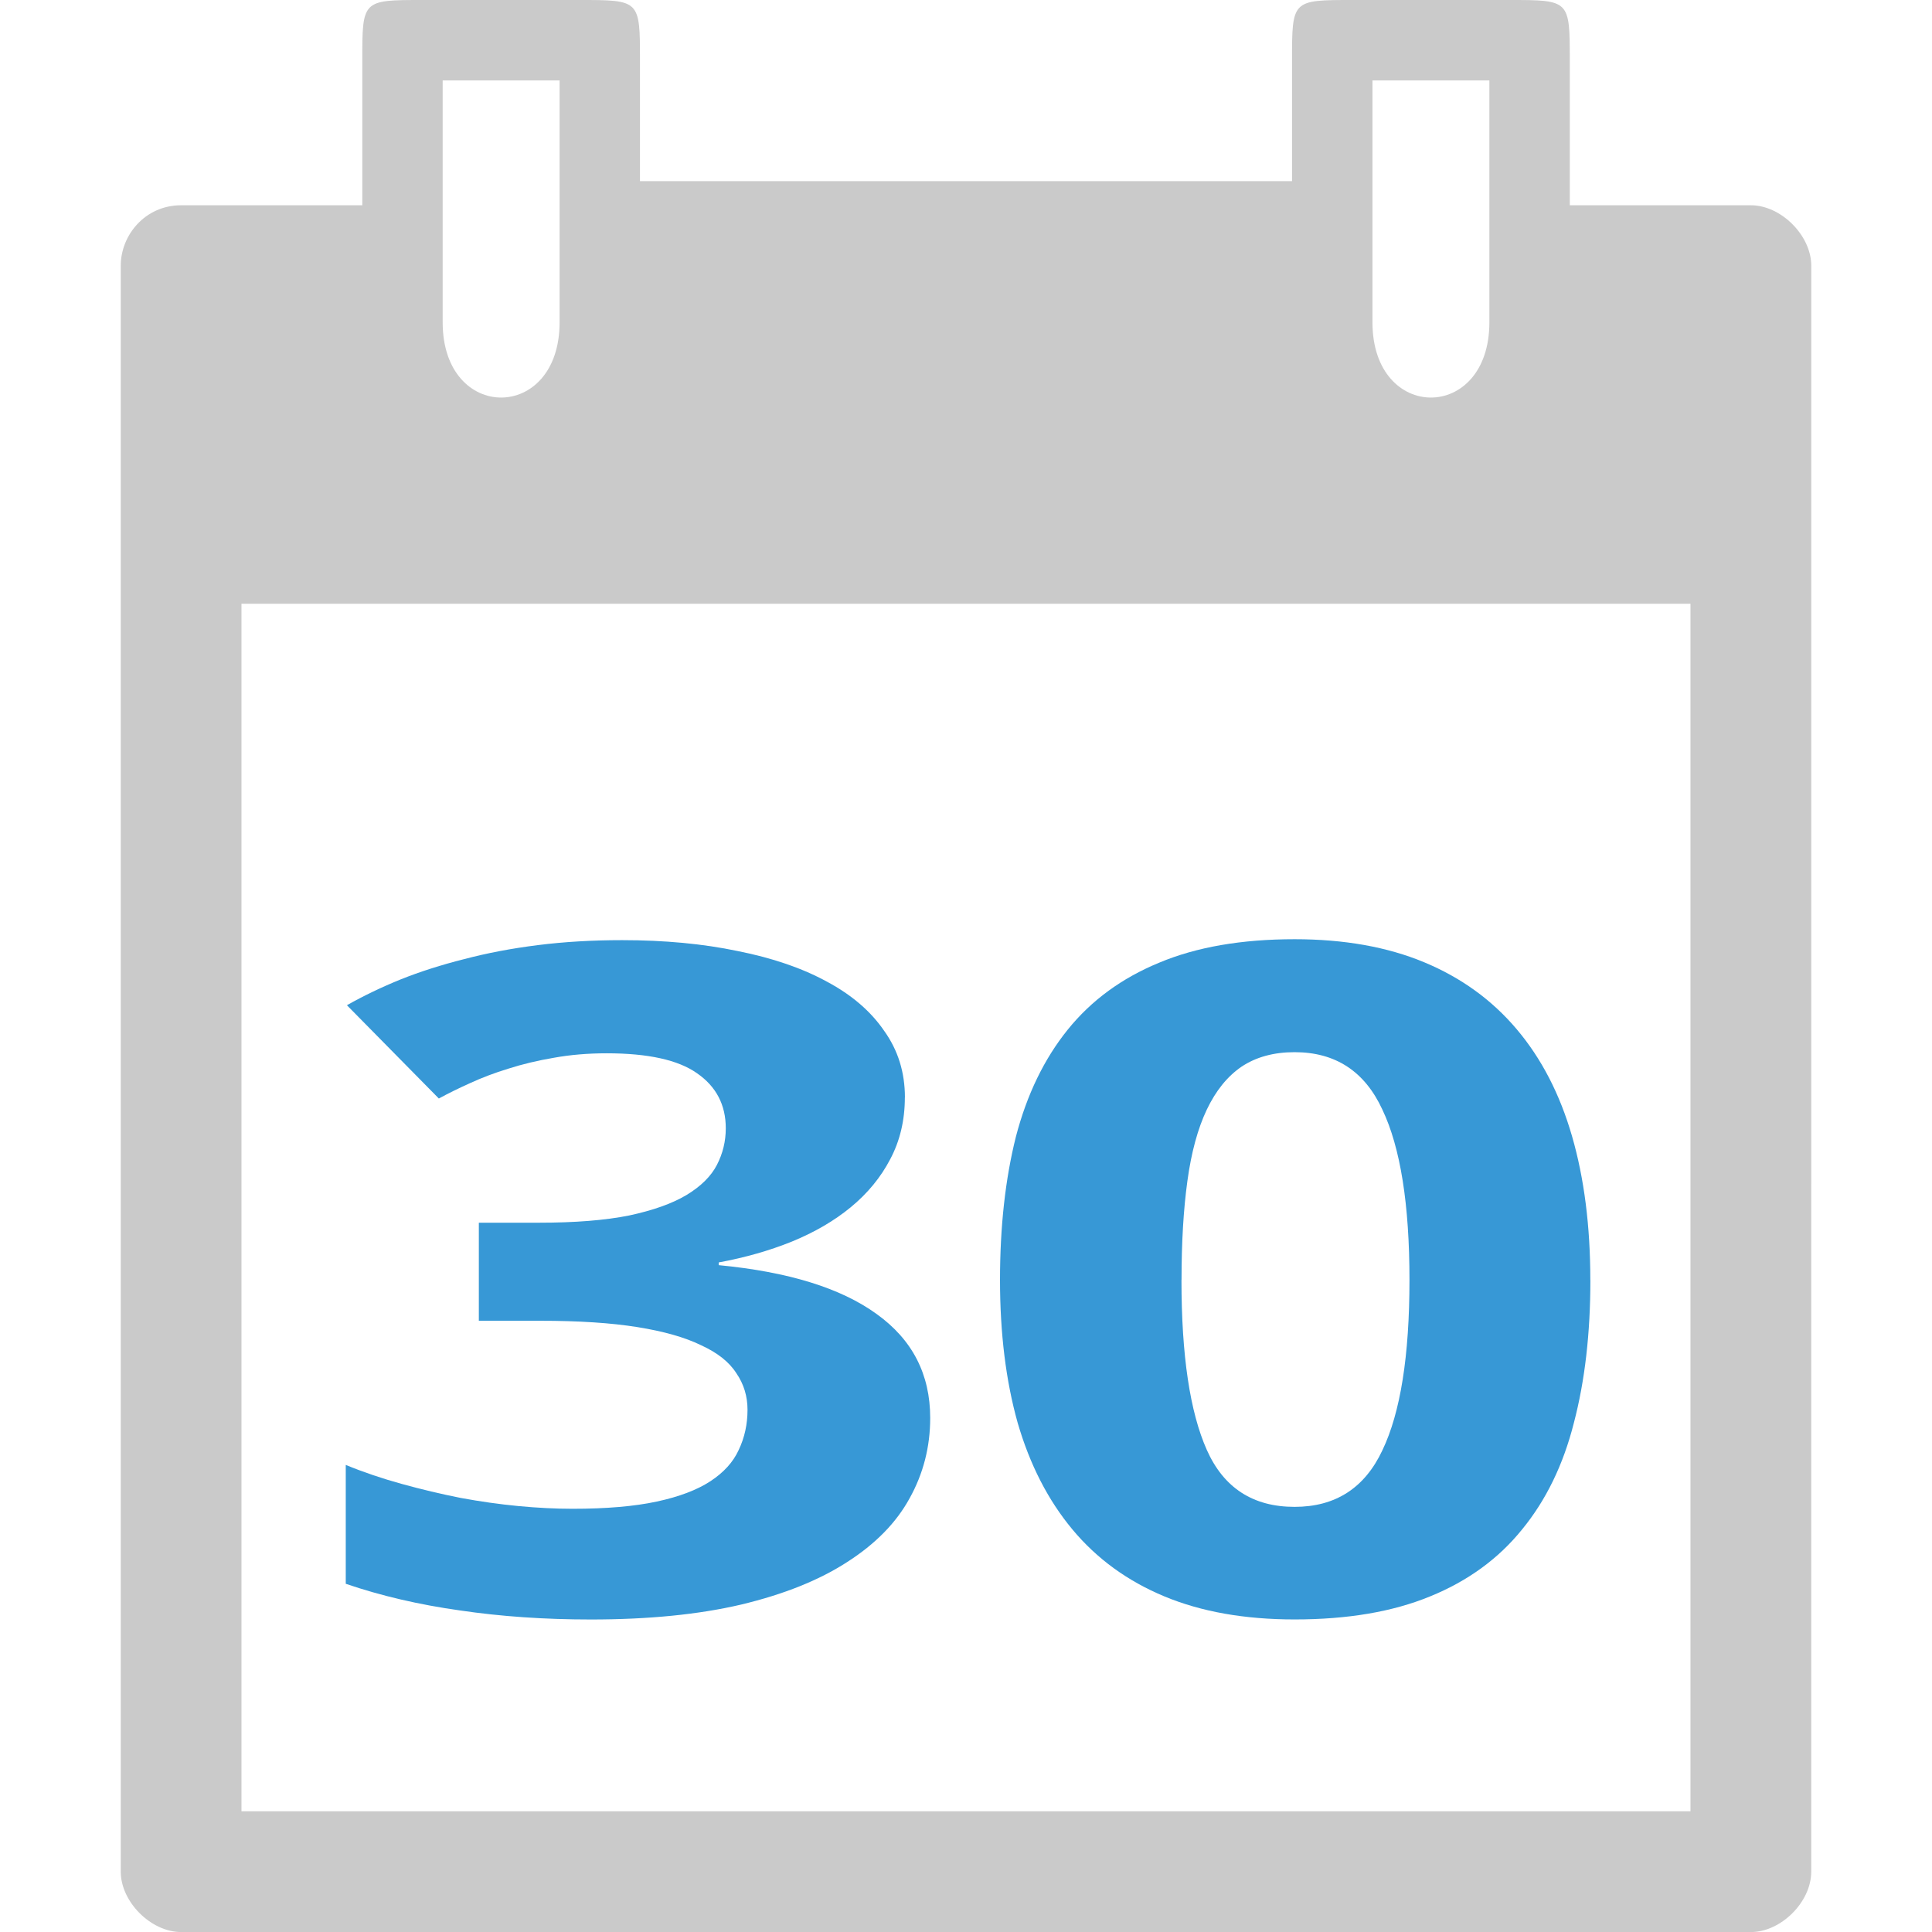 <?xml version="1.0" encoding="UTF-8" standalone="no"?>
<svg
   xmlns:dc="http://purl.org/dc/elements/1.1/"
   xmlns:cc="http://creativecommons.org/ns#"
   xmlns:rdf="http://www.w3.org/1999/02/22-rdf-syntax-ns#"
   xmlns:svg="http://www.w3.org/2000/svg"
   xmlns="http://www.w3.org/2000/svg"
   xmlns:sodipodi="http://sodipodi.sourceforge.net/DTD/sodipodi-0.dtd"
   xmlns:inkscape="http://www.inkscape.org/namespaces/inkscape"
   width="128"
   viewBox="0 0 36.124 36.124"
   height="128"
   id="svg2"
   version="1.1"
   inkscape:version="0.91 r"
   sodipodi:docname="calendar-30.svg">
  <defs
     id="defs15" />
  <sodipodi:namedview
     pagecolor="#ffffff"
     bordercolor="#666666"
     borderopacity="1"
     objecttolerance="10"
     gridtolerance="10"
     guidetolerance="10"
     inkscape:pageopacity="0"
     inkscape:pageshadow="2"
     inkscape:window-width="1366"
     inkscape:window-height="747"
     id="namedview13"
     showgrid="true"
     inkscape:zoom="5.6568543"
     inkscape:cx="12.551117"
     inkscape:cy="18.156652"
     inkscape:window-x="0"
     inkscape:window-y="21"
     inkscape:window-maximized="1"
     inkscape:current-layer="svg2"
     showguides="false">
    <inkscape:grid
       type="xygrid"
       id="grid4145"
       originx="0"
       originy="0"
       spacingy="0.282"
       spacingx="0.282" />
  </sodipodi:namedview>
  <path
     d="m 6.774,1.129 0,2.709 -3.388,0 c -0.677,0 -1.129,0.564 -1.128,1.129 L 2.258,34.996 c -2.69e-4,0.564 0.564,1.129 1.129,1.129 l 29.351,0 c 0.564,1.6e-5 1.129,-0.564 1.128,-1.129 l 7.86e-4,-30.029 c -2.58e-4,-0.564 -0.565,-1.129 -1.129,-1.129 l -3.386,0 0,-2.709 C 29.351,9.1448558e-7 29.351,9.1448558e-7 28.222,9.1448558e-7 l -2.935,0 c -1.129,0 -1.129,0 -1.129,1.129 l 0,2.258 -12.192,0 0,-2.258 c 0,-1.129 0,-1.129 -1.129,-1.129 l -2.935,0 c -1.129,0 -1.128,0 -1.128,1.129 z m 1.503,0.375 2.186,0 0,4.524 c 0,1.874 -2.186,1.874 -2.186,0 z m 17.385,0 2.186,0 0,4.524 c 0,1.874 -2.186,1.874 -2.186,0 z m -21.147,9.785 27.093,0 0,22.578 -27.093,-4.32e-4 z"
     id="path4"
     inkscape:connector-curvature="0"
     style="color:#000000;fill:#cacaca"
     sodipodi:nodetypes="scccccccccccccccccccsccsccccsscccccc" />
  <g
     transform="matrix(0.282,0,0,0.282,-9.498,20.467)"
     style="font-style:normal;font-variant:normal;font-weight:normal;font-stretch:normal;font-size:20px;line-height:125%;font-family:'Droid Sans';-inkscape-font-specification:'Droid Sans';letter-spacing:0px;word-spacing:0px;fill:#000000;fill-opacity:1;stroke:none;stroke-width:1px;stroke-linecap:butt;stroke-linejoin:miter;stroke-opacity:1"
     id="flowRoot4147" />
  <g
     transform="scale(1.142,0.876)"
     style="font-style:normal;font-variant:normal;font-weight:normal;font-stretch:normal;font-size:12.857px;line-height:125%;font-family:Ubuntu;-inkscape-font-specification:Ubuntu;letter-spacing:0px;word-spacing:0px;fill:#3798d6;fill-opacity:1;stroke:none;stroke-width:1px;stroke-linecap:butt;stroke-linejoin:miter;stroke-opacity:1"
     id="text4155">
    <path
       d="m 14.815,23.424 q 0,0.733 -0.241,1.322 -0.232,0.579 -0.646,1.023 -0.405,0.434 -0.965,0.733 -0.55,0.289 -1.196,0.444 l 0,0.058 q 1.707,0.212 2.585,1.042 0.878,0.82 0.878,2.219 0,0.926 -0.338,1.717 -0.328,0.781 -1.023,1.36 -0.685,0.579 -1.736,0.907 -1.042,0.318 -2.46,0.318 -1.138,0 -2.141,-0.193 -1.003,-0.183 -1.871,-0.569 l 0,-2.537 q 0.434,0.232 0.916,0.405 0.482,0.174 0.965,0.299 0.482,0.116 0.945,0.174 0.473,0.058 0.887,0.058 0.83,0 1.379,-0.154 0.55,-0.154 0.878,-0.434 0.328,-0.28 0.463,-0.666 0.145,-0.395 0.145,-0.859 0,-0.434 -0.183,-0.781 -0.174,-0.357 -0.579,-0.598 -0.395,-0.251 -1.042,-0.386 -0.646,-0.135 -1.592,-0.135 l -1.003,0 0,-2.093 0.984,0 q 0.887,0 1.476,-0.154 0.588,-0.164 0.936,-0.434 0.357,-0.28 0.502,-0.646 0.145,-0.367 0.145,-0.781 0,-0.752 -0.473,-1.177 -0.463,-0.424 -1.476,-0.424 -0.463,0 -0.868,0.096 -0.395,0.087 -0.743,0.232 -0.338,0.135 -0.627,0.309 -0.28,0.164 -0.511,0.328 L 5.68,21.456 q 0.405,-0.299 0.878,-0.55 0.482,-0.251 1.042,-0.434 0.559,-0.193 1.206,-0.299 0.646,-0.106 1.379,-0.106 1.042,0 1.891,0.232 0.859,0.222 1.466,0.656 0.608,0.424 0.936,1.051 0.338,0.617 0.338,1.418 z"
       style="font-style:normal;font-variant:normal;font-weight:bold;font-stretch:normal;font-size:19.756px;font-family:'droid sans';-inkscape-font-specification:'droid sans Bold';text-align:center;letter-spacing:-0.226px;word-spacing:0.452px;text-anchor:middle;fill:#3798d6;fill-opacity:1"
       id="path4142" />
    <path
       d="m 26.039,27.321 q 0,1.707 -0.27,3.048 -0.26,1.341 -0.849,2.277 -0.579,0.936 -1.505,1.428 -0.916,0.492 -2.219,0.492 -1.225,0 -2.132,-0.492 -0.907,-0.492 -1.505,-1.428 -0.598,-0.936 -0.897,-2.277 -0.289,-1.341 -0.289,-3.048 0,-1.707 0.26,-3.058 0.27,-1.35 0.849,-2.286 0.579,-0.936 1.495,-1.428 0.916,-0.502 2.219,-0.502 1.215,0 2.122,0.492 0.907,0.492 1.514,1.428 0.608,0.936 0.907,2.286 0.299,1.35 0.299,3.068 z m -6.695,0 q 0,2.412 0.415,3.627 0.415,1.215 1.437,1.215 1.003,0 1.437,-1.206 0.444,-1.206 0.444,-3.637 0,-2.421 -0.444,-3.637 -0.434,-1.225 -1.437,-1.225 -0.511,0 -0.868,0.309 -0.347,0.309 -0.569,0.916 -0.222,0.608 -0.318,1.524 -0.096,0.907 -0.096,2.113 z"
       style="font-style:normal;font-variant:normal;font-weight:bold;font-stretch:normal;font-size:19.756px;font-family:'droid sans';-inkscape-font-specification:'droid sans Bold';text-align:center;letter-spacing:-0.226px;word-spacing:0.452px;text-anchor:middle;fill:#3798d6;fill-opacity:1"
       id="path4144" />
  </g>
</svg>
